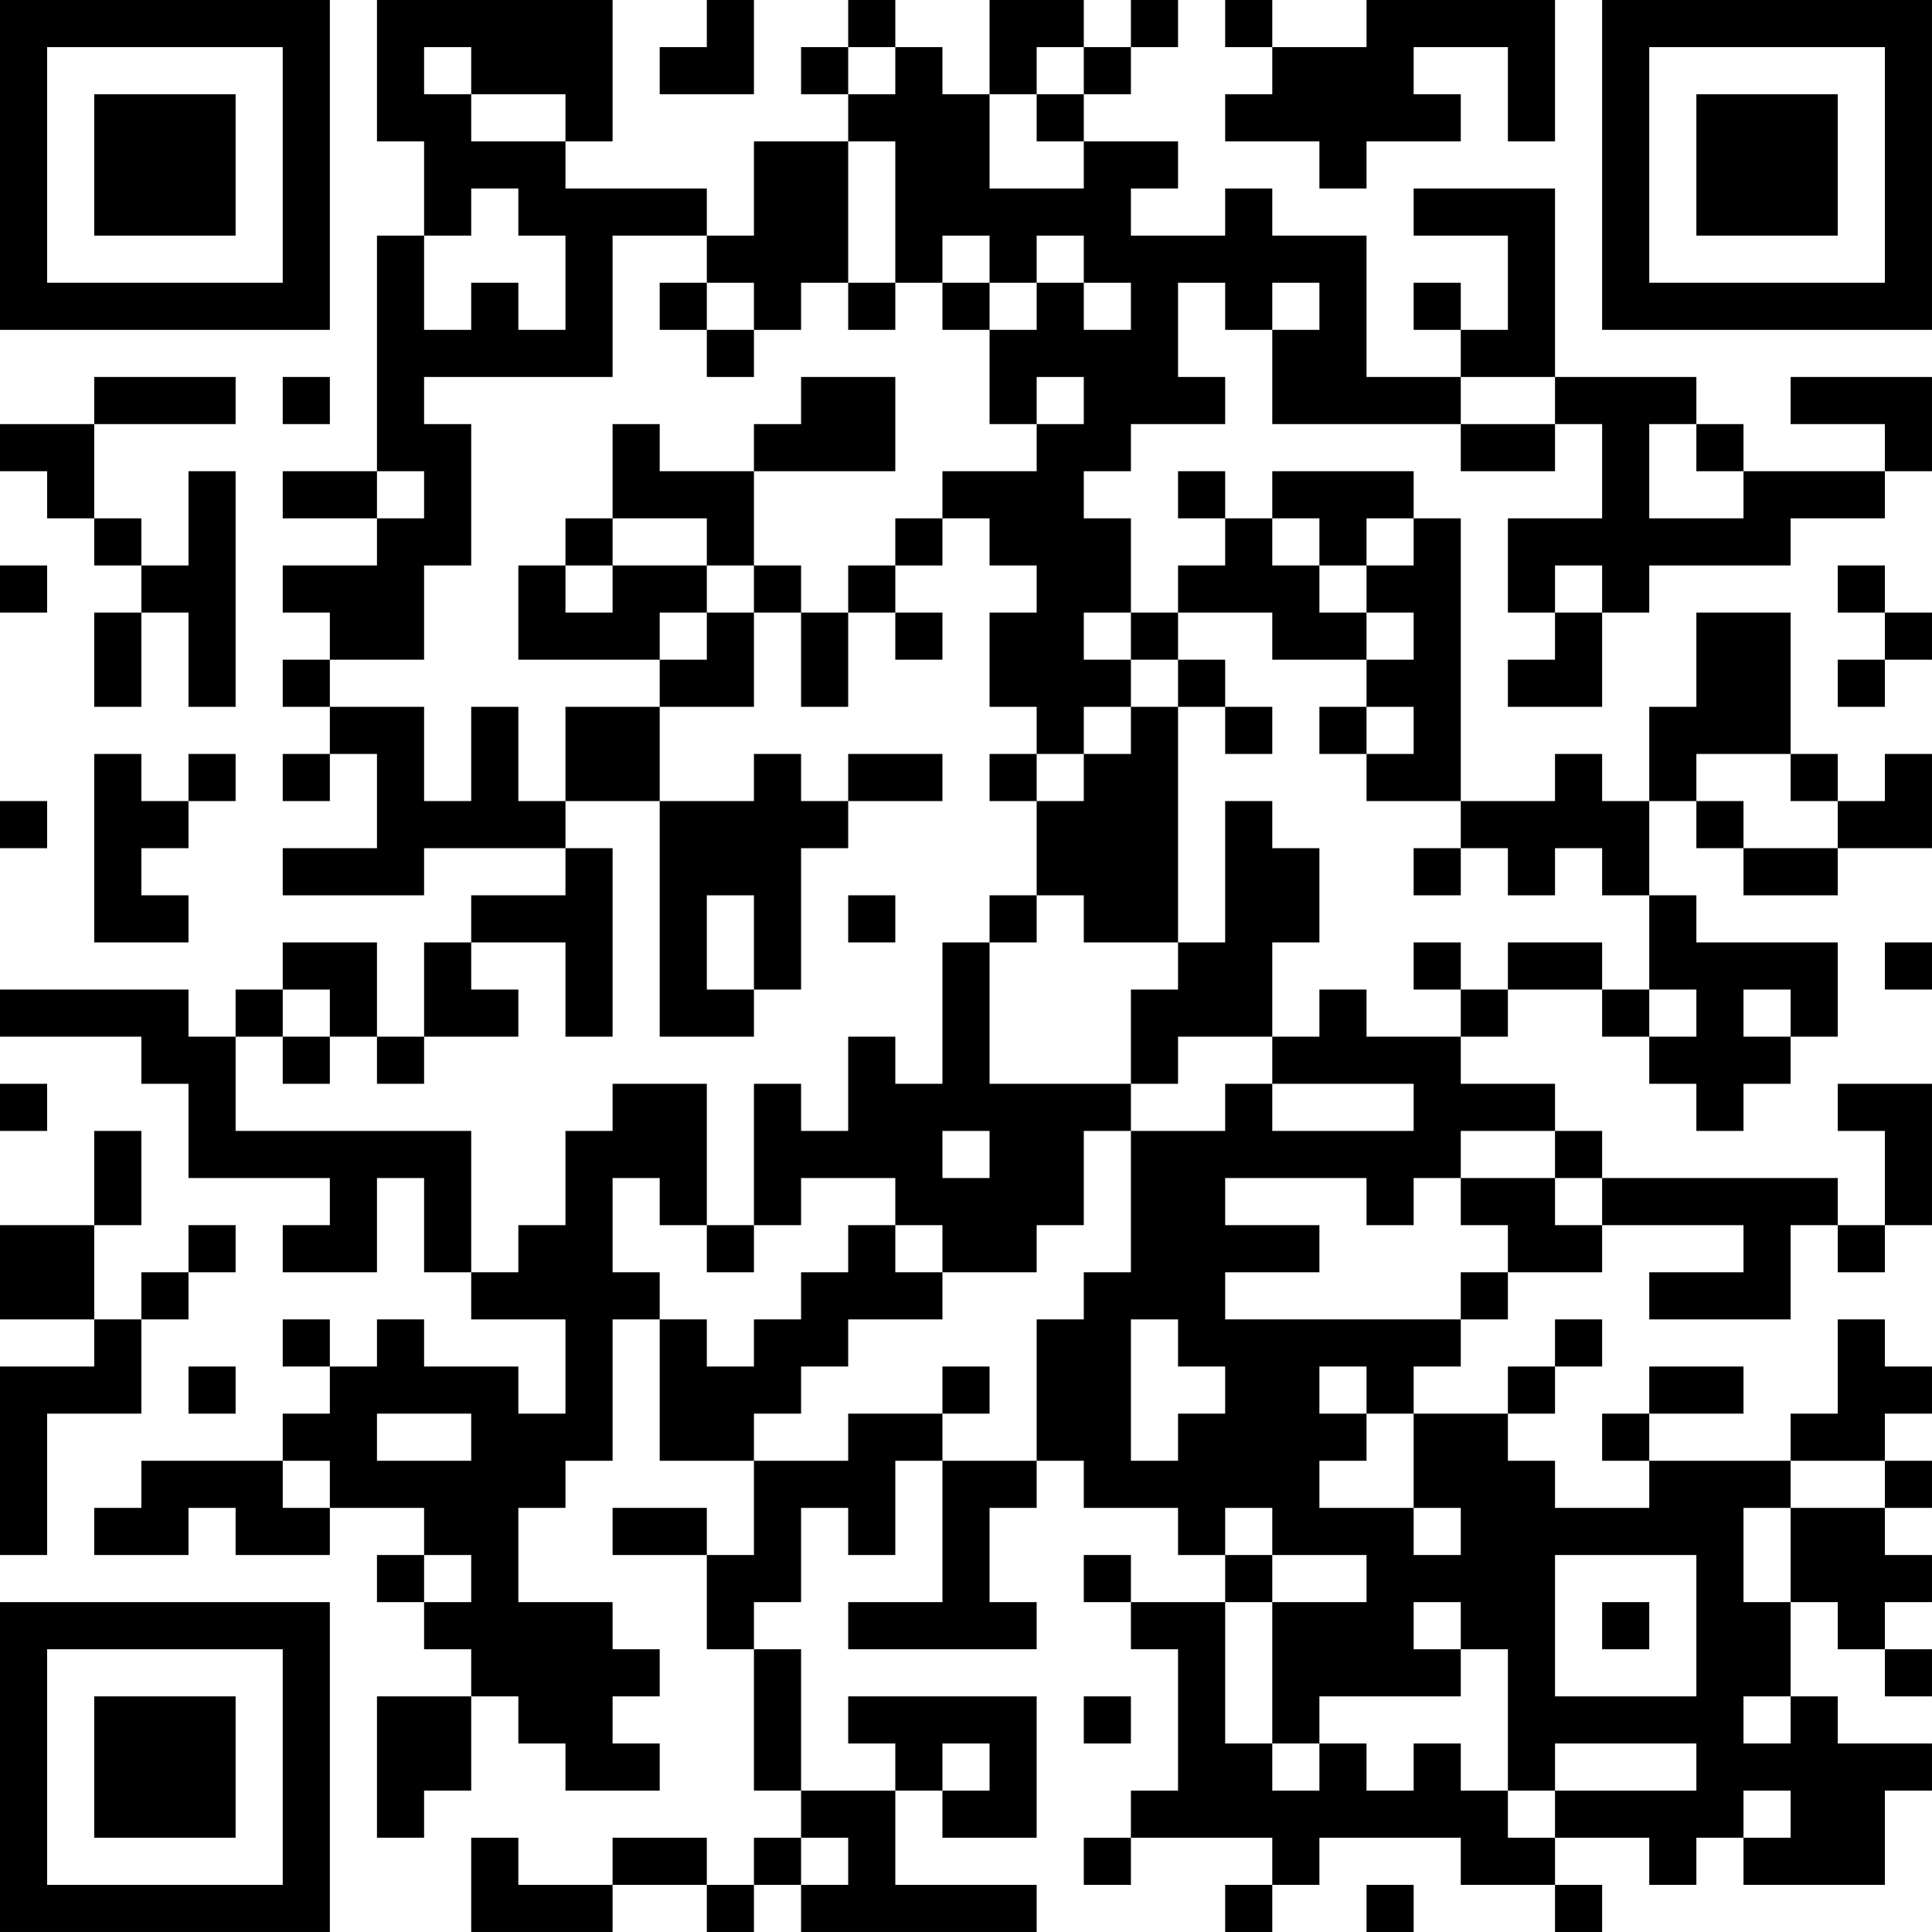 <?xml version="1.0" encoding="UTF-8"?>
<svg xmlns="http://www.w3.org/2000/svg" version="1.1" width="200" height="200" viewBox="0 0 200 200"><rect x="0" y="0" width="200" height="200" fill="#ffffff"/><g transform="scale(4.878)"><g transform="translate(0,0)"><path fill-rule="evenodd" d="M8 0L8 3L9 3L9 5L8 5L8 10L6 10L6 11L8 11L8 12L6 12L6 13L7 13L7 14L6 14L6 15L7 15L7 16L6 16L6 17L7 17L7 16L8 16L8 18L6 18L6 19L9 19L9 18L12 18L12 19L10 19L10 20L9 20L9 22L8 22L8 20L6 20L6 21L5 21L5 22L4 22L4 21L0 21L0 22L3 22L3 23L4 23L4 25L7 25L7 26L6 26L6 27L8 27L8 25L9 25L9 27L10 27L10 28L12 28L12 30L11 30L11 29L9 29L9 28L8 28L8 29L7 29L7 28L6 28L6 29L7 29L7 30L6 30L6 31L3 31L3 32L2 32L2 33L4 33L4 32L5 32L5 33L7 33L7 32L9 32L9 33L8 33L8 34L9 34L9 35L10 35L10 36L8 36L8 39L9 39L9 38L10 38L10 36L11 36L11 37L12 37L12 38L14 38L14 37L13 37L13 36L14 36L14 35L13 35L13 34L11 34L11 32L12 32L12 31L13 31L13 28L14 28L14 31L16 31L16 33L15 33L15 32L13 32L13 33L15 33L15 35L16 35L16 38L17 38L17 39L16 39L16 40L15 40L15 39L13 39L13 40L11 40L11 39L10 39L10 41L13 41L13 40L15 40L15 41L16 41L16 40L17 40L17 41L22 41L22 40L19 40L19 38L20 38L20 39L22 39L22 36L18 36L18 37L19 37L19 38L17 38L17 35L16 35L16 34L17 34L17 32L18 32L18 33L19 33L19 31L20 31L20 34L18 34L18 35L22 35L22 34L21 34L21 32L22 32L22 31L23 31L23 32L25 32L25 33L26 33L26 34L24 34L24 33L23 33L23 34L24 34L24 35L25 35L25 38L24 38L24 39L23 39L23 40L24 40L24 39L27 39L27 40L26 40L26 41L27 41L27 40L28 40L28 39L31 39L31 40L33 40L33 41L34 41L34 40L33 40L33 39L35 39L35 40L36 40L36 39L37 39L37 40L40 40L40 38L41 38L41 37L39 37L39 36L38 36L38 34L39 34L39 35L40 35L40 36L41 36L41 35L40 35L40 34L41 34L41 33L40 33L40 32L41 32L41 31L40 31L40 30L41 30L41 29L40 29L40 28L39 28L39 30L38 30L38 31L35 31L35 30L37 30L37 29L35 29L35 30L34 30L34 31L35 31L35 32L33 32L33 31L32 31L32 30L33 30L33 29L34 29L34 28L33 28L33 29L32 29L32 30L30 30L30 29L31 29L31 28L32 28L32 27L34 27L34 26L37 26L37 27L35 27L35 28L38 28L38 26L39 26L39 27L40 27L40 26L41 26L41 23L39 23L39 24L40 24L40 26L39 26L39 25L34 25L34 24L33 24L33 23L31 23L31 22L32 22L32 21L34 21L34 22L35 22L35 23L36 23L36 24L37 24L37 23L38 23L38 22L39 22L39 20L36 20L36 19L35 19L35 17L36 17L36 18L37 18L37 19L39 19L39 18L41 18L41 16L40 16L40 17L39 17L39 16L38 16L38 13L36 13L36 15L35 15L35 17L34 17L34 16L33 16L33 17L31 17L31 11L30 11L30 10L27 10L27 11L26 11L26 10L25 10L25 11L26 11L26 12L25 12L25 13L24 13L24 11L23 11L23 10L24 10L24 9L26 9L26 8L25 8L25 6L26 6L26 7L27 7L27 9L31 9L31 10L33 10L33 9L34 9L34 11L32 11L32 13L33 13L33 14L32 14L32 15L34 15L34 13L35 13L35 12L38 12L38 11L40 11L40 10L41 10L41 8L38 8L38 9L40 9L40 10L37 10L37 9L36 9L36 8L33 8L33 4L30 4L30 5L32 5L32 7L31 7L31 6L30 6L30 7L31 7L31 8L29 8L29 5L27 5L27 4L26 4L26 5L24 5L24 4L25 4L25 3L23 3L23 2L24 2L24 1L25 1L25 0L24 0L24 1L23 1L23 0L21 0L21 2L20 2L20 1L19 1L19 0L18 0L18 1L17 1L17 2L18 2L18 3L16 3L16 5L15 5L15 4L12 4L12 3L13 3L13 0ZM15 0L15 1L14 1L14 2L16 2L16 0ZM26 0L26 1L27 1L27 2L26 2L26 3L28 3L28 4L29 4L29 3L31 3L31 2L30 2L30 1L32 1L32 3L33 3L33 0L29 0L29 1L27 1L27 0ZM9 1L9 2L10 2L10 3L12 3L12 2L10 2L10 1ZM18 1L18 2L19 2L19 1ZM22 1L22 2L21 2L21 4L23 4L23 3L22 3L22 2L23 2L23 1ZM18 3L18 6L17 6L17 7L16 7L16 6L15 6L15 5L13 5L13 8L9 8L9 9L10 9L10 12L9 12L9 14L7 14L7 15L9 15L9 17L10 17L10 15L11 15L11 17L12 17L12 18L13 18L13 22L12 22L12 20L10 20L10 21L11 21L11 22L9 22L9 23L8 23L8 22L7 22L7 21L6 21L6 22L5 22L5 24L10 24L10 27L11 27L11 26L12 26L12 24L13 24L13 23L15 23L15 26L14 26L14 25L13 25L13 27L14 27L14 28L15 28L15 29L16 29L16 28L17 28L17 27L18 27L18 26L19 26L19 27L20 27L20 28L18 28L18 29L17 29L17 30L16 30L16 31L18 31L18 30L20 30L20 31L22 31L22 28L23 28L23 27L24 27L24 24L26 24L26 23L27 23L27 24L30 24L30 23L27 23L27 22L28 22L28 21L29 21L29 22L31 22L31 21L32 21L32 20L34 20L34 21L35 21L35 22L36 22L36 21L35 21L35 19L34 19L34 18L33 18L33 19L32 19L32 18L31 18L31 17L29 17L29 16L30 16L30 15L29 15L29 14L30 14L30 13L29 13L29 12L30 12L30 11L29 11L29 12L28 12L28 11L27 11L27 12L28 12L28 13L29 13L29 14L27 14L27 13L25 13L25 14L24 14L24 13L23 13L23 14L24 14L24 15L23 15L23 16L22 16L22 15L21 15L21 13L22 13L22 12L21 12L21 11L20 11L20 10L22 10L22 9L23 9L23 8L22 8L22 9L21 9L21 7L22 7L22 6L23 6L23 7L24 7L24 6L23 6L23 5L22 5L22 6L21 6L21 5L20 5L20 6L19 6L19 3ZM10 4L10 5L9 5L9 7L10 7L10 6L11 6L11 7L12 7L12 5L11 5L11 4ZM14 6L14 7L15 7L15 8L16 8L16 7L15 7L15 6ZM18 6L18 7L19 7L19 6ZM20 6L20 7L21 7L21 6ZM27 6L27 7L28 7L28 6ZM2 8L2 9L0 9L0 10L1 10L1 11L2 11L2 12L3 12L3 13L2 13L2 15L3 15L3 13L4 13L4 15L5 15L5 10L4 10L4 12L3 12L3 11L2 11L2 9L5 9L5 8ZM6 8L6 9L7 9L7 8ZM17 8L17 9L16 9L16 10L14 10L14 9L13 9L13 11L12 11L12 12L11 12L11 14L14 14L14 15L12 15L12 17L14 17L14 22L16 22L16 21L17 21L17 18L18 18L18 17L20 17L20 16L18 16L18 17L17 17L17 16L16 16L16 17L14 17L14 15L16 15L16 13L17 13L17 15L18 15L18 13L19 13L19 14L20 14L20 13L19 13L19 12L20 12L20 11L19 11L19 12L18 12L18 13L17 13L17 12L16 12L16 10L19 10L19 8ZM31 8L31 9L33 9L33 8ZM35 9L35 11L37 11L37 10L36 10L36 9ZM8 10L8 11L9 11L9 10ZM13 11L13 12L12 12L12 13L13 13L13 12L15 12L15 13L14 13L14 14L15 14L15 13L16 13L16 12L15 12L15 11ZM0 12L0 13L1 13L1 12ZM33 12L33 13L34 13L34 12ZM39 12L39 13L40 13L40 14L39 14L39 15L40 15L40 14L41 14L41 13L40 13L40 12ZM25 14L25 15L24 15L24 16L23 16L23 17L22 17L22 16L21 16L21 17L22 17L22 19L21 19L21 20L20 20L20 23L19 23L19 22L18 22L18 24L17 24L17 23L16 23L16 26L15 26L15 27L16 27L16 26L17 26L17 25L19 25L19 26L20 26L20 27L22 27L22 26L23 26L23 24L24 24L24 23L25 23L25 22L27 22L27 20L28 20L28 18L27 18L27 17L26 17L26 20L25 20L25 15L26 15L26 16L27 16L27 15L26 15L26 14ZM28 15L28 16L29 16L29 15ZM2 16L2 20L4 20L4 19L3 19L3 18L4 18L4 17L5 17L5 16L4 16L4 17L3 17L3 16ZM36 16L36 17L37 17L37 18L39 18L39 17L38 17L38 16ZM0 17L0 18L1 18L1 17ZM30 18L30 19L31 19L31 18ZM15 19L15 21L16 21L16 19ZM18 19L18 20L19 20L19 19ZM22 19L22 20L21 20L21 23L24 23L24 21L25 21L25 20L23 20L23 19ZM30 20L30 21L31 21L31 20ZM40 20L40 21L41 21L41 20ZM37 21L37 22L38 22L38 21ZM6 22L6 23L7 23L7 22ZM0 23L0 24L1 24L1 23ZM2 24L2 26L0 26L0 28L2 28L2 29L0 29L0 33L1 33L1 30L3 30L3 28L4 28L4 27L5 27L5 26L4 26L4 27L3 27L3 28L2 28L2 26L3 26L3 24ZM20 24L20 25L21 25L21 24ZM31 24L31 25L30 25L30 26L29 26L29 25L26 25L26 26L28 26L28 27L26 27L26 28L31 28L31 27L32 27L32 26L31 26L31 25L33 25L33 26L34 26L34 25L33 25L33 24ZM24 28L24 31L25 31L25 30L26 30L26 29L25 29L25 28ZM4 29L4 30L5 30L5 29ZM20 29L20 30L21 30L21 29ZM28 29L28 30L29 30L29 31L28 31L28 32L30 32L30 33L31 33L31 32L30 32L30 30L29 30L29 29ZM8 30L8 31L10 31L10 30ZM6 31L6 32L7 32L7 31ZM38 31L38 32L37 32L37 34L38 34L38 32L40 32L40 31ZM26 32L26 33L27 33L27 34L26 34L26 37L27 37L27 38L28 38L28 37L29 37L29 38L30 38L30 37L31 37L31 38L32 38L32 39L33 39L33 38L36 38L36 37L33 37L33 38L32 38L32 35L31 35L31 34L30 34L30 35L31 35L31 36L28 36L28 37L27 37L27 34L29 34L29 33L27 33L27 32ZM9 33L9 34L10 34L10 33ZM33 33L33 36L36 36L36 33ZM34 34L34 35L35 35L35 34ZM23 36L23 37L24 37L24 36ZM37 36L37 37L38 37L38 36ZM20 37L20 38L21 38L21 37ZM37 38L37 39L38 39L38 38ZM17 39L17 40L18 40L18 39ZM29 40L29 41L30 41L30 40ZM0 0L0 7L7 7L7 0ZM1 1L1 6L6 6L6 1ZM2 2L2 5L5 5L5 2ZM34 0L34 7L41 7L41 0ZM35 1L35 6L40 6L40 1ZM36 2L36 5L39 5L39 2ZM0 34L0 41L7 41L7 34ZM1 35L1 40L6 40L6 35ZM2 36L2 39L5 39L5 36Z" fill="#000000"/></g></g></svg>
